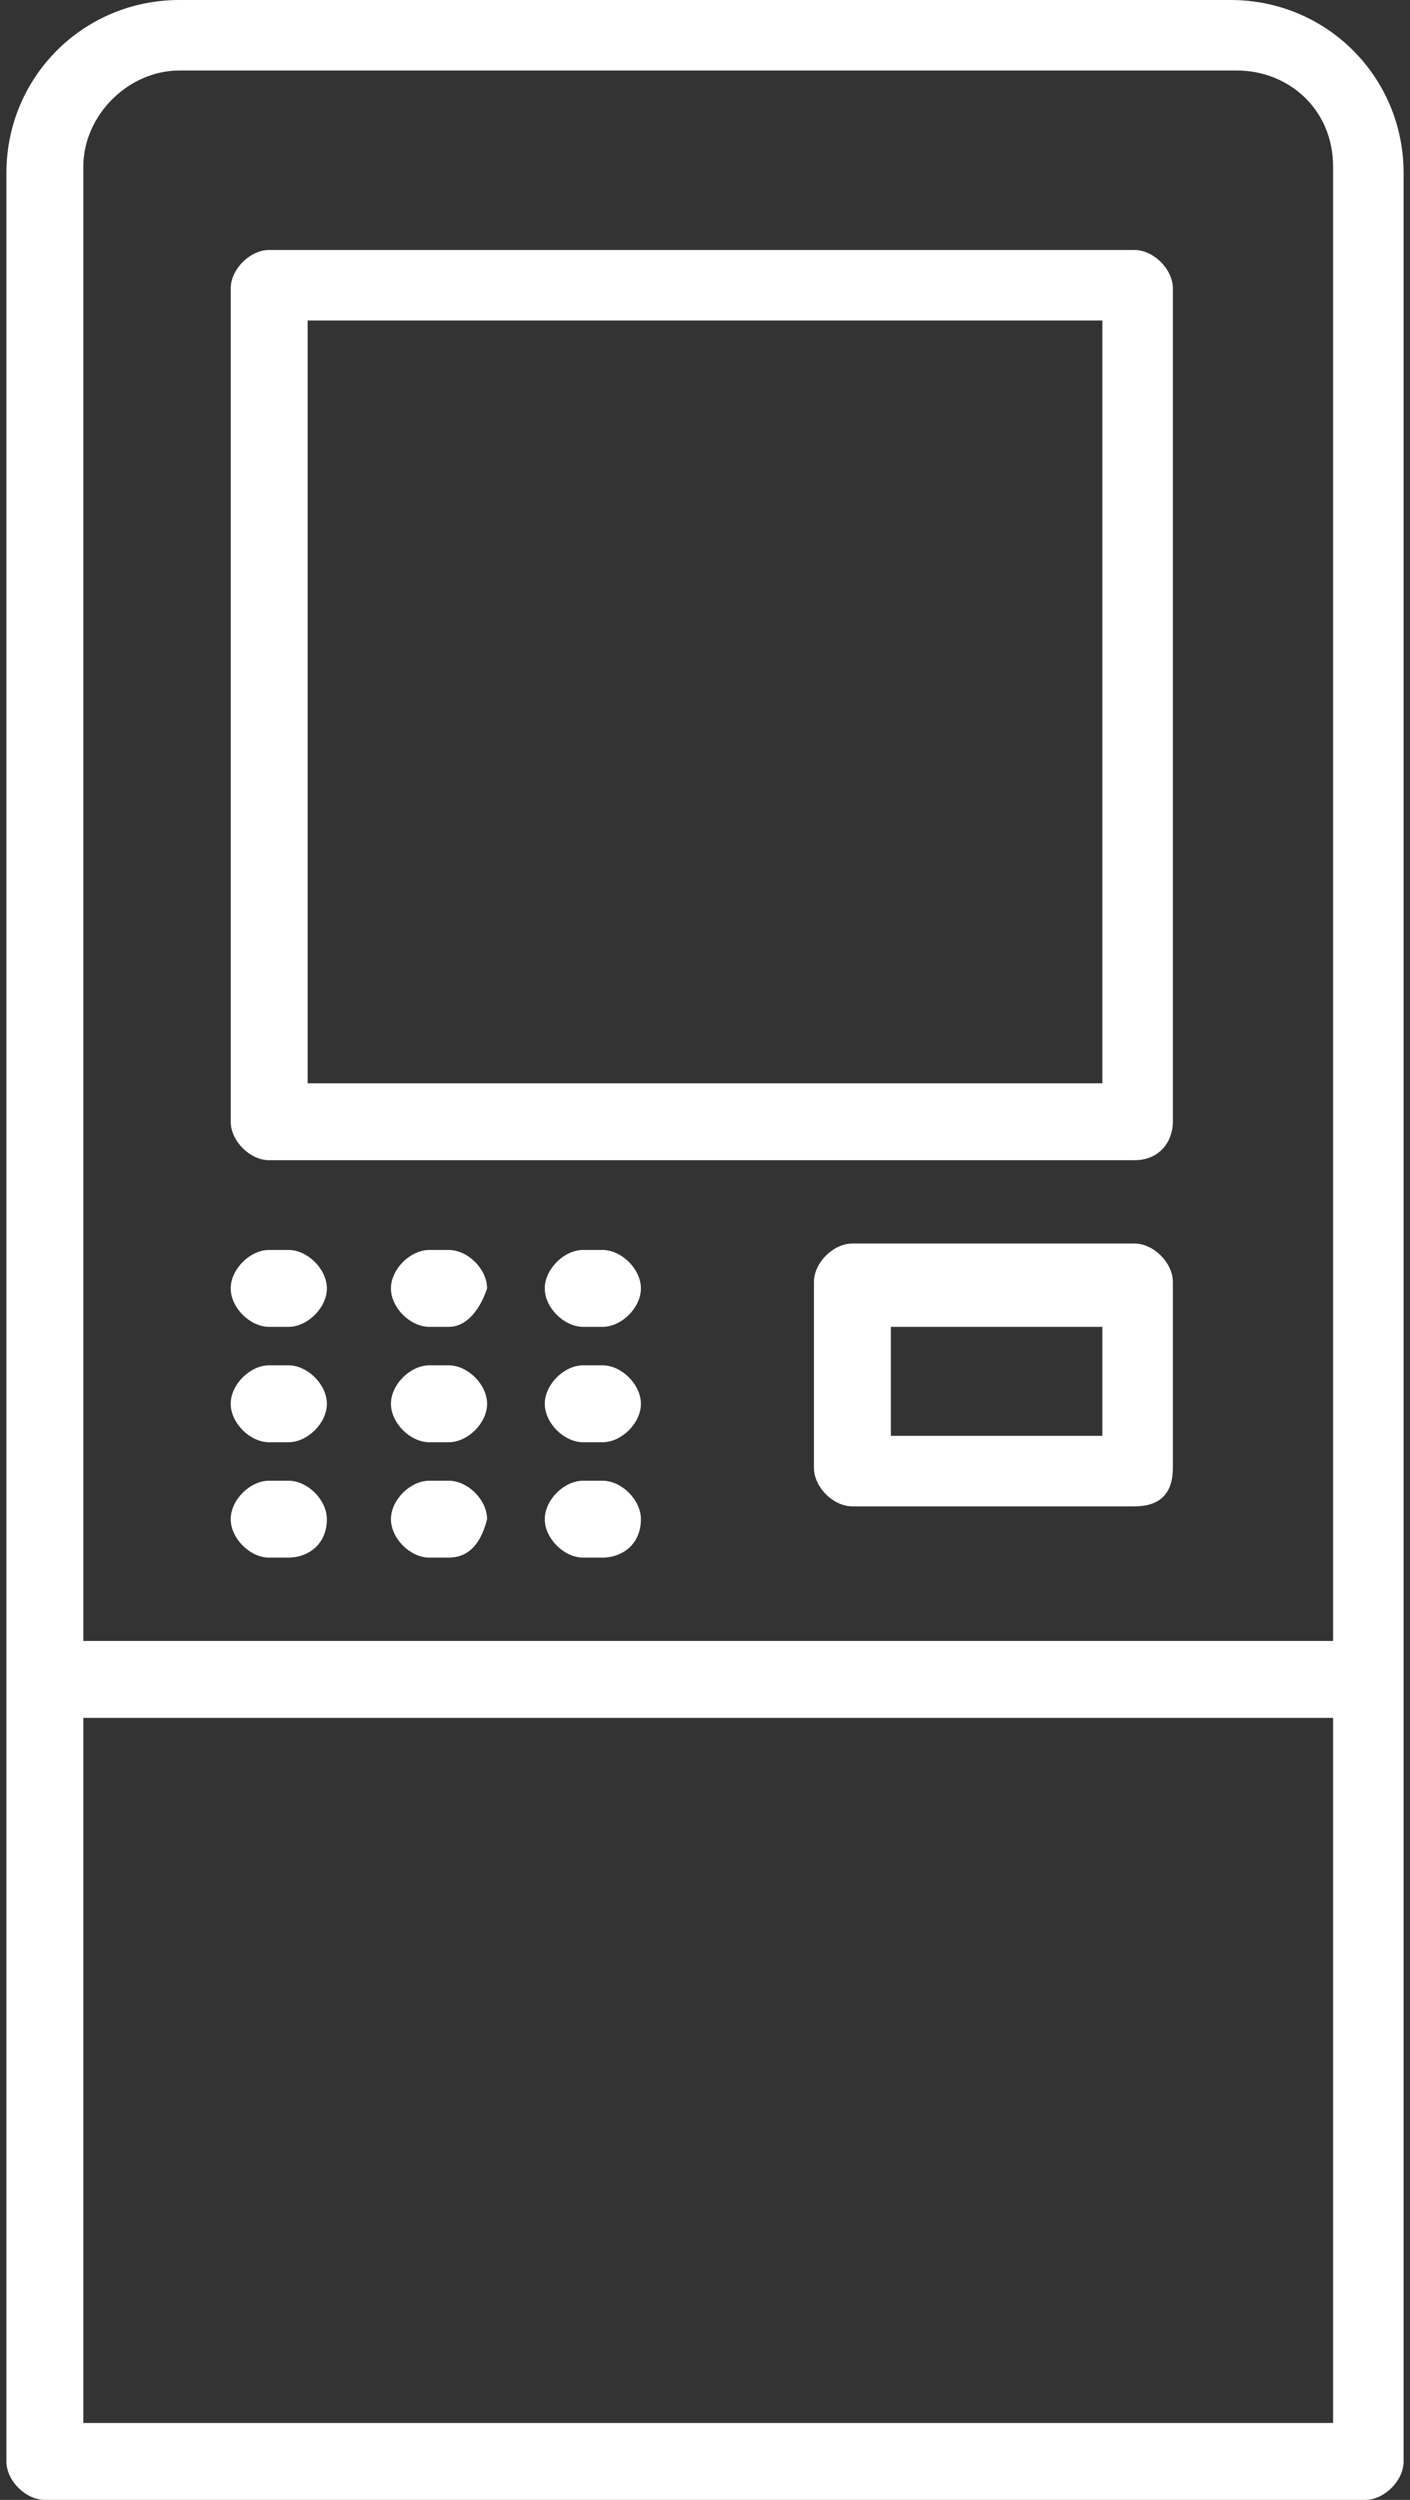 <?xml version="1.0" encoding="utf-8"?>
<!-- Generator: Adobe Illustrator 17.1.0, SVG Export Plug-In . SVG Version: 6.00 Build 0)  -->
<!DOCTYPE svg PUBLIC "-//W3C//DTD SVG 1.1//EN" "http://www.w3.org/Graphics/SVG/1.1/DTD/svg11.dtd">
<svg version="1.1" id="Layer_1" xmlns="http://www.w3.org/2000/svg" xmlns:xlink="http://www.w3.org/1999/xlink" x="0px" y="0px"
	 viewBox="0 0 22 39" enable-background="new 0 0 22 39" xml:space="preserve">
<rect x="0" y="0" width="22" height="39" fill="#333333" stroke="none"/>
<path id="terminal-logo" fill="#FFFFFF" d="M21.3,39H0.7c-0.3,0-0.6-0.3-0.6-0.6V2.7C0.1,1.2,1.3,0,2.8,0h16.4
	c1.5,0,2.7,1.2,2.7,2.7v35.7C21.9,38.7,21.6,39,21.3,39z M1.3,37.8h19.5v-11H1.3V37.8z M1.3,25.6h19.5v-23c0-0.9-0.7-1.5-1.5-1.5
	H2.8c-0.8,0-1.5,0.7-1.5,1.5V25.6z M9.4,24.3H9.1c-0.3,0-0.6-0.3-0.6-0.6c0-0.3,0.3-0.6,0.6-0.6h0.3c0.3,0,0.6,0.3,0.6,0.6
	C10,24.1,9.7,24.3,9.4,24.3z M7,24.3H6.7c-0.3,0-0.6-0.3-0.6-0.6c0-0.3,0.3-0.6,0.6-0.6H7c0.3,0,0.6,0.3,0.6,0.6
	C7.5,24.1,7.3,24.3,7,24.3z M4.5,24.3H4.2c-0.3,0-0.6-0.3-0.6-0.6c0-0.3,0.3-0.6,0.6-0.6h0.3c0.3,0,0.6,0.3,0.6,0.6
	C5.1,24.1,4.8,24.3,4.5,24.3z M17.7,23.5h-4.4c-0.3,0-0.6-0.3-0.6-0.6v-2.9c0-0.3,0.3-0.6,0.6-0.6h4.4c0.3,0,0.6,0.3,0.6,0.6v2.9
	C18.3,23.3,18.1,23.5,17.7,23.5z M13.9,22.4h3.3v-1.7h-3.3V22.4z M9.4,22.5H9.1c-0.3,0-0.6-0.3-0.6-0.6s0.3-0.6,0.6-0.6h0.3
	c0.3,0,0.6,0.3,0.6,0.6S9.7,22.5,9.4,22.5z M7,22.5H6.7c-0.3,0-0.6-0.3-0.6-0.6s0.3-0.6,0.6-0.6H7c0.3,0,0.6,0.3,0.6,0.6
	S7.3,22.5,7,22.5z M4.5,22.5H4.2c-0.3,0-0.6-0.3-0.6-0.6s0.3-0.6,0.6-0.6h0.3c0.3,0,0.6,0.3,0.6,0.6S4.8,22.5,4.5,22.5z M9.4,20.7
	H9.1c-0.3,0-0.6-0.3-0.6-0.6c0-0.3,0.3-0.6,0.6-0.6h0.3c0.3,0,0.6,0.3,0.6,0.6C10,20.4,9.7,20.7,9.4,20.7z M7,20.7H6.7
	c-0.3,0-0.6-0.3-0.6-0.6c0-0.3,0.3-0.6,0.6-0.6H7c0.3,0,0.6,0.3,0.6,0.6C7.5,20.4,7.3,20.7,7,20.7z M4.5,20.7H4.2
	c-0.3,0-0.6-0.3-0.6-0.6c0-0.3,0.3-0.6,0.6-0.6h0.3c0.3,0,0.6,0.3,0.6,0.6C5.1,20.4,4.8,20.7,4.5,20.7z M17.7,18.1H4.2
	c-0.3,0-0.6-0.3-0.6-0.6v-13c0-0.3,0.3-0.6,0.6-0.6h13.5c0.3,0,0.6,0.3,0.6,0.6v13C18.3,17.8,18.1,18.1,17.7,18.1z M4.8,16.9h12.4V5
	H4.8V16.9L4.8,16.9z"/>
</svg>

